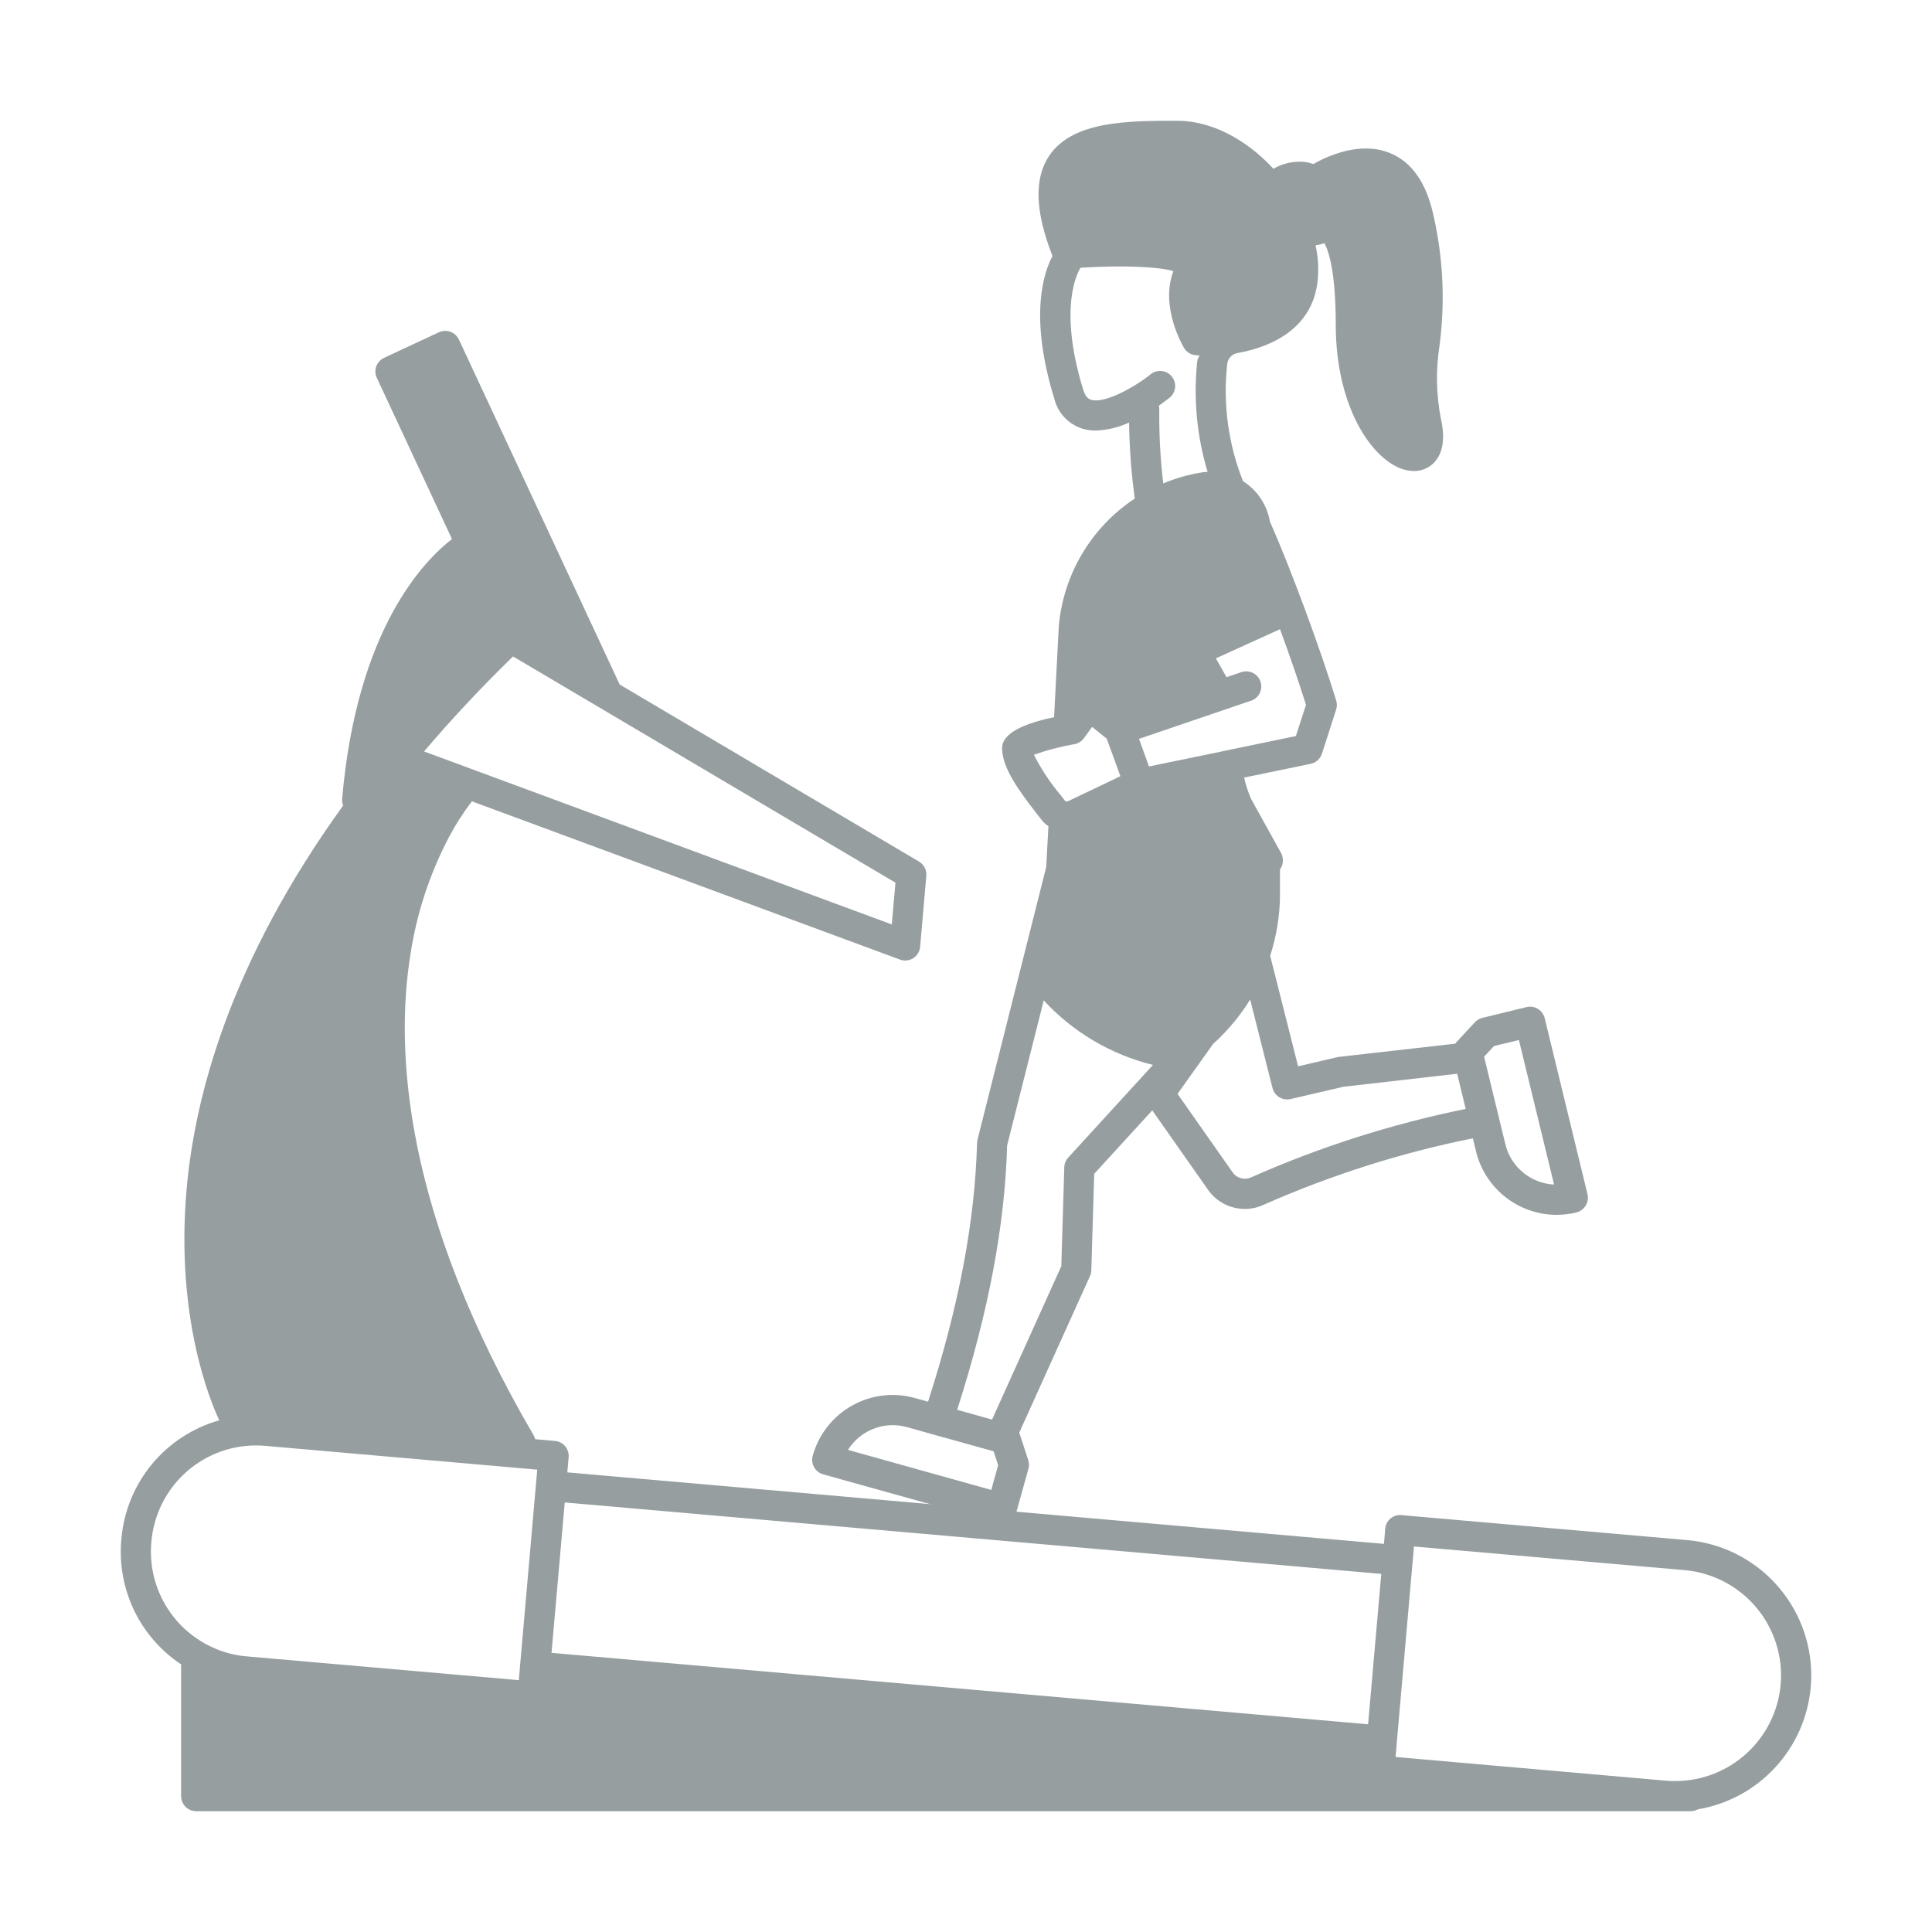 <svg width="39" height="39" viewBox="0 0 39 39" fill="none" xmlns="http://www.w3.org/2000/svg">
<path d="M34.059 31.089L28.292 30.585C28.252 30.581 28.212 30.584 28.174 30.596C28.135 30.608 28.1 30.627 28.069 30.653C28.038 30.679 28.013 30.71 27.995 30.746C27.977 30.782 27.966 30.82 27.963 30.86L27.937 31.165L20.519 30.516L18.77 30.362L11.452 29.722L11.479 29.418C11.486 29.337 11.461 29.257 11.409 29.195C11.357 29.133 11.282 29.094 11.202 29.087L10.804 29.052C10.798 29.026 10.788 29 10.774 28.977C8.149 24.482 7.972 21.212 8.286 19.262C8.412 18.434 8.676 17.633 9.066 16.892C9.199 16.641 9.353 16.401 9.526 16.176L18.166 19.37C18.209 19.387 18.256 19.393 18.303 19.388C18.35 19.383 18.395 19.368 18.434 19.343C18.474 19.318 18.507 19.284 18.531 19.244C18.555 19.203 18.57 19.158 18.574 19.111L18.699 17.68C18.704 17.622 18.693 17.565 18.666 17.514C18.64 17.463 18.6 17.421 18.551 17.392L12.509 13.818L9.264 6.855C9.229 6.782 9.167 6.726 9.092 6.697C9.016 6.67 8.932 6.674 8.859 6.708L7.754 7.223C7.681 7.257 7.624 7.319 7.596 7.395C7.582 7.432 7.576 7.472 7.578 7.512C7.58 7.552 7.589 7.592 7.607 7.628L9.124 10.882C8.572 11.306 7.203 12.686 6.907 16.124C6.903 16.171 6.91 16.218 6.927 16.261C4.654 19.406 3.924 22.126 3.763 24.052C3.55 26.592 4.232 28.257 4.426 28.671C3.893 28.822 3.42 29.13 3.067 29.556C2.714 29.983 2.5 30.506 2.451 31.057L2.448 31.09C2.406 31.578 2.496 32.069 2.708 32.51C2.921 32.951 3.248 33.327 3.656 33.598V36.258C3.657 36.339 3.689 36.416 3.746 36.473C3.803 36.53 3.88 36.562 3.961 36.562H34.125C34.176 36.562 34.225 36.55 34.27 36.526C34.27 36.526 34.271 36.526 34.271 36.526C34.271 36.525 34.271 36.525 34.271 36.524C34.871 36.424 35.42 36.127 35.832 35.681C36.245 35.235 36.498 34.665 36.552 34.059C36.559 33.979 36.563 33.9 36.563 33.819C36.562 33.133 36.304 32.473 35.841 31.968C35.378 31.463 34.742 31.149 34.059 31.089ZM20.192 31.098L27.883 31.771L27.617 34.807L11.133 33.365L11.4 30.329L20.192 31.098ZM18.002 18.661L9.512 15.521L8.56 15.169C9.092 14.543 9.687 13.903 10.356 13.251L12.11 14.288L18.076 17.818L18.002 18.661ZM3.054 31.144L3.057 31.11C3.099 30.642 3.296 30.2 3.616 29.855C3.936 29.511 4.362 29.282 4.826 29.206C4.938 29.188 5.051 29.178 5.164 29.178C5.225 29.178 5.288 29.181 5.35 29.186L10.845 29.667L10.818 29.974L10.499 33.616L10.473 33.916L4.978 33.436C4.695 33.412 4.419 33.33 4.168 33.194C3.802 32.999 3.502 32.7 3.304 32.336C3.106 31.971 3.019 31.557 3.054 31.144ZM35.945 34.006C35.898 34.537 35.653 35.031 35.26 35.392C34.867 35.752 34.354 35.952 33.82 35.953C33.759 35.953 33.697 35.952 33.635 35.946L28.172 35.467L28.197 35.164L28.516 31.521L28.519 31.494L28.543 31.218L34.006 31.695C34.57 31.745 35.09 32.017 35.454 32.45C35.817 32.883 35.994 33.443 35.945 34.006Z" fill="#969EA0"/>
<path d="M32.046 24.107L31.182 20.554C31.172 20.515 31.155 20.478 31.131 20.446C31.108 20.414 31.078 20.386 31.043 20.365C31.009 20.344 30.971 20.33 30.932 20.324C30.892 20.318 30.852 20.32 30.813 20.33L29.925 20.547C29.867 20.56 29.814 20.591 29.773 20.635L29.399 21.039C29.391 21.048 29.384 21.057 29.378 21.068L27.032 21.334L26.996 21.34L26.204 21.525L25.64 19.293C25.772 18.888 25.839 18.465 25.838 18.039V17.549C25.847 17.539 25.854 17.528 25.86 17.517C25.884 17.471 25.897 17.42 25.897 17.368C25.897 17.316 25.884 17.265 25.86 17.219L25.252 16.122C25.193 15.985 25.147 15.842 25.115 15.696L26.457 15.419C26.509 15.408 26.558 15.383 26.598 15.347C26.638 15.311 26.669 15.266 26.685 15.215L26.972 14.323C26.991 14.264 26.991 14.2 26.973 14.14C26.655 13.103 26.061 11.494 25.646 10.554C25.644 10.547 25.64 10.54 25.636 10.533C25.608 10.366 25.545 10.206 25.451 10.065C25.358 9.924 25.235 9.804 25.092 9.713C24.797 8.972 24.687 8.171 24.77 7.378C24.77 7.374 24.77 7.369 24.771 7.365C24.774 7.308 24.795 7.253 24.833 7.209C24.871 7.166 24.923 7.137 24.979 7.127C25.71 6.997 26.494 6.605 26.597 5.678L26.601 5.638C26.622 5.409 26.607 5.178 26.556 4.953C26.617 4.943 26.677 4.929 26.735 4.91C26.813 5.049 26.964 5.462 26.964 6.551C26.964 8.114 27.604 9.135 28.198 9.423C28.305 9.476 28.423 9.506 28.542 9.508C28.669 9.509 28.793 9.467 28.893 9.389C29.048 9.266 29.209 9.005 29.089 8.466C28.991 7.974 28.981 7.469 29.059 6.973C29.174 6.1 29.133 5.213 28.938 4.354C28.795 3.688 28.494 3.26 28.044 3.084C27.453 2.85 26.802 3.146 26.512 3.311C26.463 3.293 26.412 3.28 26.361 3.272C26.134 3.244 25.903 3.291 25.706 3.407C25.134 2.789 24.43 2.438 23.766 2.438C22.777 2.438 21.657 2.438 21.18 3.143C20.873 3.6 20.892 4.264 21.246 5.168C21.071 5.495 20.768 6.376 21.282 8.047C21.317 8.187 21.386 8.317 21.485 8.423C21.583 8.528 21.707 8.607 21.845 8.652C21.934 8.679 22.027 8.692 22.12 8.691C22.353 8.683 22.581 8.628 22.792 8.53C22.799 9.043 22.837 9.555 22.907 10.064C22.471 10.352 22.106 10.736 21.84 11.186C21.574 11.636 21.414 12.14 21.372 12.661L21.278 14.477C20.204 14.7 20.224 15.026 20.23 15.14C20.253 15.525 20.559 15.949 20.927 16.424L21.022 16.546C21.061 16.597 21.109 16.642 21.164 16.677L21.119 17.503L19.732 23.007L19.723 23.073C19.681 24.643 19.36 26.354 18.734 28.295L18.472 28.222C18.26 28.162 18.038 28.145 17.819 28.171C17.601 28.197 17.389 28.267 17.197 28.375C17.005 28.483 16.837 28.628 16.701 28.801C16.565 28.975 16.465 29.173 16.406 29.386C16.395 29.424 16.392 29.465 16.397 29.504C16.401 29.544 16.414 29.583 16.434 29.618C16.453 29.653 16.48 29.683 16.511 29.708C16.543 29.733 16.579 29.751 16.618 29.762L18.77 30.362L20.14 30.744C20.167 30.751 20.194 30.755 20.222 30.755C20.288 30.755 20.353 30.733 20.406 30.693C20.459 30.653 20.497 30.597 20.515 30.533L20.519 30.516L20.76 29.651C20.776 29.593 20.775 29.532 20.757 29.476L20.586 28.953C20.583 28.942 20.579 28.932 20.574 28.922L22.005 25.754C22.021 25.717 22.03 25.678 22.03 25.638L22.088 23.695L23.26 22.414L24.383 24.014C24.467 24.134 24.579 24.233 24.709 24.301C24.839 24.369 24.984 24.404 25.131 24.404C25.259 24.404 25.385 24.377 25.501 24.323C26.858 23.723 28.277 23.271 29.732 22.978L29.796 23.243C29.884 23.608 30.093 23.932 30.388 24.164C30.683 24.396 31.047 24.523 31.422 24.523C31.556 24.523 31.689 24.507 31.819 24.476C31.898 24.456 31.966 24.406 32.009 24.337C32.051 24.268 32.064 24.185 32.046 24.107ZM25.839 12.701C26.039 13.246 26.226 13.789 26.363 14.227L26.159 14.858L24.719 15.157C24.701 15.159 24.682 15.163 24.665 15.169L23.194 15.472L23.147 15.342L22.992 14.915L25.234 14.151C25.275 14.14 25.312 14.122 25.345 14.096C25.378 14.07 25.405 14.038 25.425 14.001C25.445 13.964 25.456 13.924 25.46 13.882C25.463 13.84 25.458 13.799 25.445 13.759C25.431 13.719 25.41 13.683 25.382 13.652C25.354 13.621 25.32 13.596 25.282 13.579C25.244 13.562 25.203 13.553 25.161 13.552C25.119 13.551 25.078 13.559 25.039 13.575L24.759 13.67L24.544 13.29L25.839 12.701ZM22.024 8.07C21.992 8.059 21.918 8.036 21.866 7.867C21.346 6.176 21.771 5.466 21.813 5.405C22.623 5.352 23.406 5.382 23.686 5.474C23.412 6.196 23.88 6.988 23.901 7.023C23.926 7.065 23.961 7.1 24.002 7.126C24.043 7.152 24.09 7.167 24.139 7.171C24.163 7.172 24.189 7.175 24.217 7.175C24.187 7.217 24.169 7.266 24.165 7.317C24.09 8.06 24.162 8.811 24.377 9.526C24.331 9.526 24.285 9.53 24.239 9.54C23.98 9.583 23.725 9.656 23.482 9.758C23.423 9.264 23.396 8.768 23.402 8.271C23.403 8.243 23.4 8.216 23.392 8.19C23.487 8.124 23.555 8.071 23.592 8.042C23.626 8.018 23.655 7.988 23.677 7.952C23.699 7.917 23.713 7.877 23.719 7.836C23.725 7.795 23.723 7.753 23.712 7.713C23.701 7.672 23.682 7.635 23.656 7.602C23.63 7.57 23.597 7.543 23.561 7.523C23.524 7.504 23.483 7.492 23.442 7.489C23.4 7.485 23.359 7.491 23.319 7.504C23.28 7.518 23.244 7.539 23.213 7.567C22.894 7.82 22.297 8.153 22.024 8.07ZM20.871 15.236C21.118 15.148 21.371 15.081 21.628 15.033C21.647 15.03 21.663 15.027 21.68 15.024C21.759 15.012 21.831 14.968 21.878 14.904L22.046 14.674L22.341 14.911L22.617 15.669L21.573 16.167C21.564 16.172 21.553 16.176 21.541 16.177C21.53 16.179 21.519 16.178 21.508 16.174C21.507 16.174 21.506 16.174 21.505 16.173L21.409 16.049C21.199 15.8 21.018 15.527 20.871 15.236ZM17.117 29.268C17.213 29.116 17.346 28.99 17.504 28.902C17.662 28.815 17.839 28.769 18.019 28.769C18.117 28.769 18.213 28.782 18.307 28.808L18.834 28.956L20.058 29.297V29.299L20.149 29.576L20.01 30.076L17.117 29.268ZM21.563 23.368C21.514 23.422 21.485 23.492 21.484 23.564L21.424 25.559L20.026 28.656L19.322 28.459C19.954 26.486 20.285 24.738 20.33 23.123L21.069 20.195C21.66 20.835 22.427 21.288 23.274 21.497L21.563 23.368ZM25.251 23.769C25.187 23.797 25.115 23.802 25.047 23.783C24.979 23.764 24.921 23.722 24.881 23.664L23.77 22.081L24.489 21.072C24.55 21.019 24.608 20.962 24.665 20.905C24.695 20.874 24.726 20.842 24.754 20.81C24.78 20.783 24.806 20.752 24.834 20.723C24.84 20.717 24.845 20.709 24.85 20.702C24.876 20.673 24.901 20.644 24.924 20.615C25.008 20.512 25.088 20.405 25.161 20.294C25.187 20.256 25.211 20.216 25.236 20.176L25.687 21.963C25.707 22.041 25.756 22.107 25.824 22.149C25.893 22.19 25.974 22.204 26.052 22.186L27.117 21.938L29.415 21.675L29.587 22.385C28.096 22.688 26.642 23.152 25.251 23.769ZM30.388 23.098L30.254 22.548L29.959 21.333V21.331L30.158 21.116L30.661 20.994L31.371 23.912C31.141 23.9 30.921 23.815 30.744 23.668C30.567 23.522 30.442 23.322 30.388 23.098Z" fill="#969EA0"/>
</svg>
